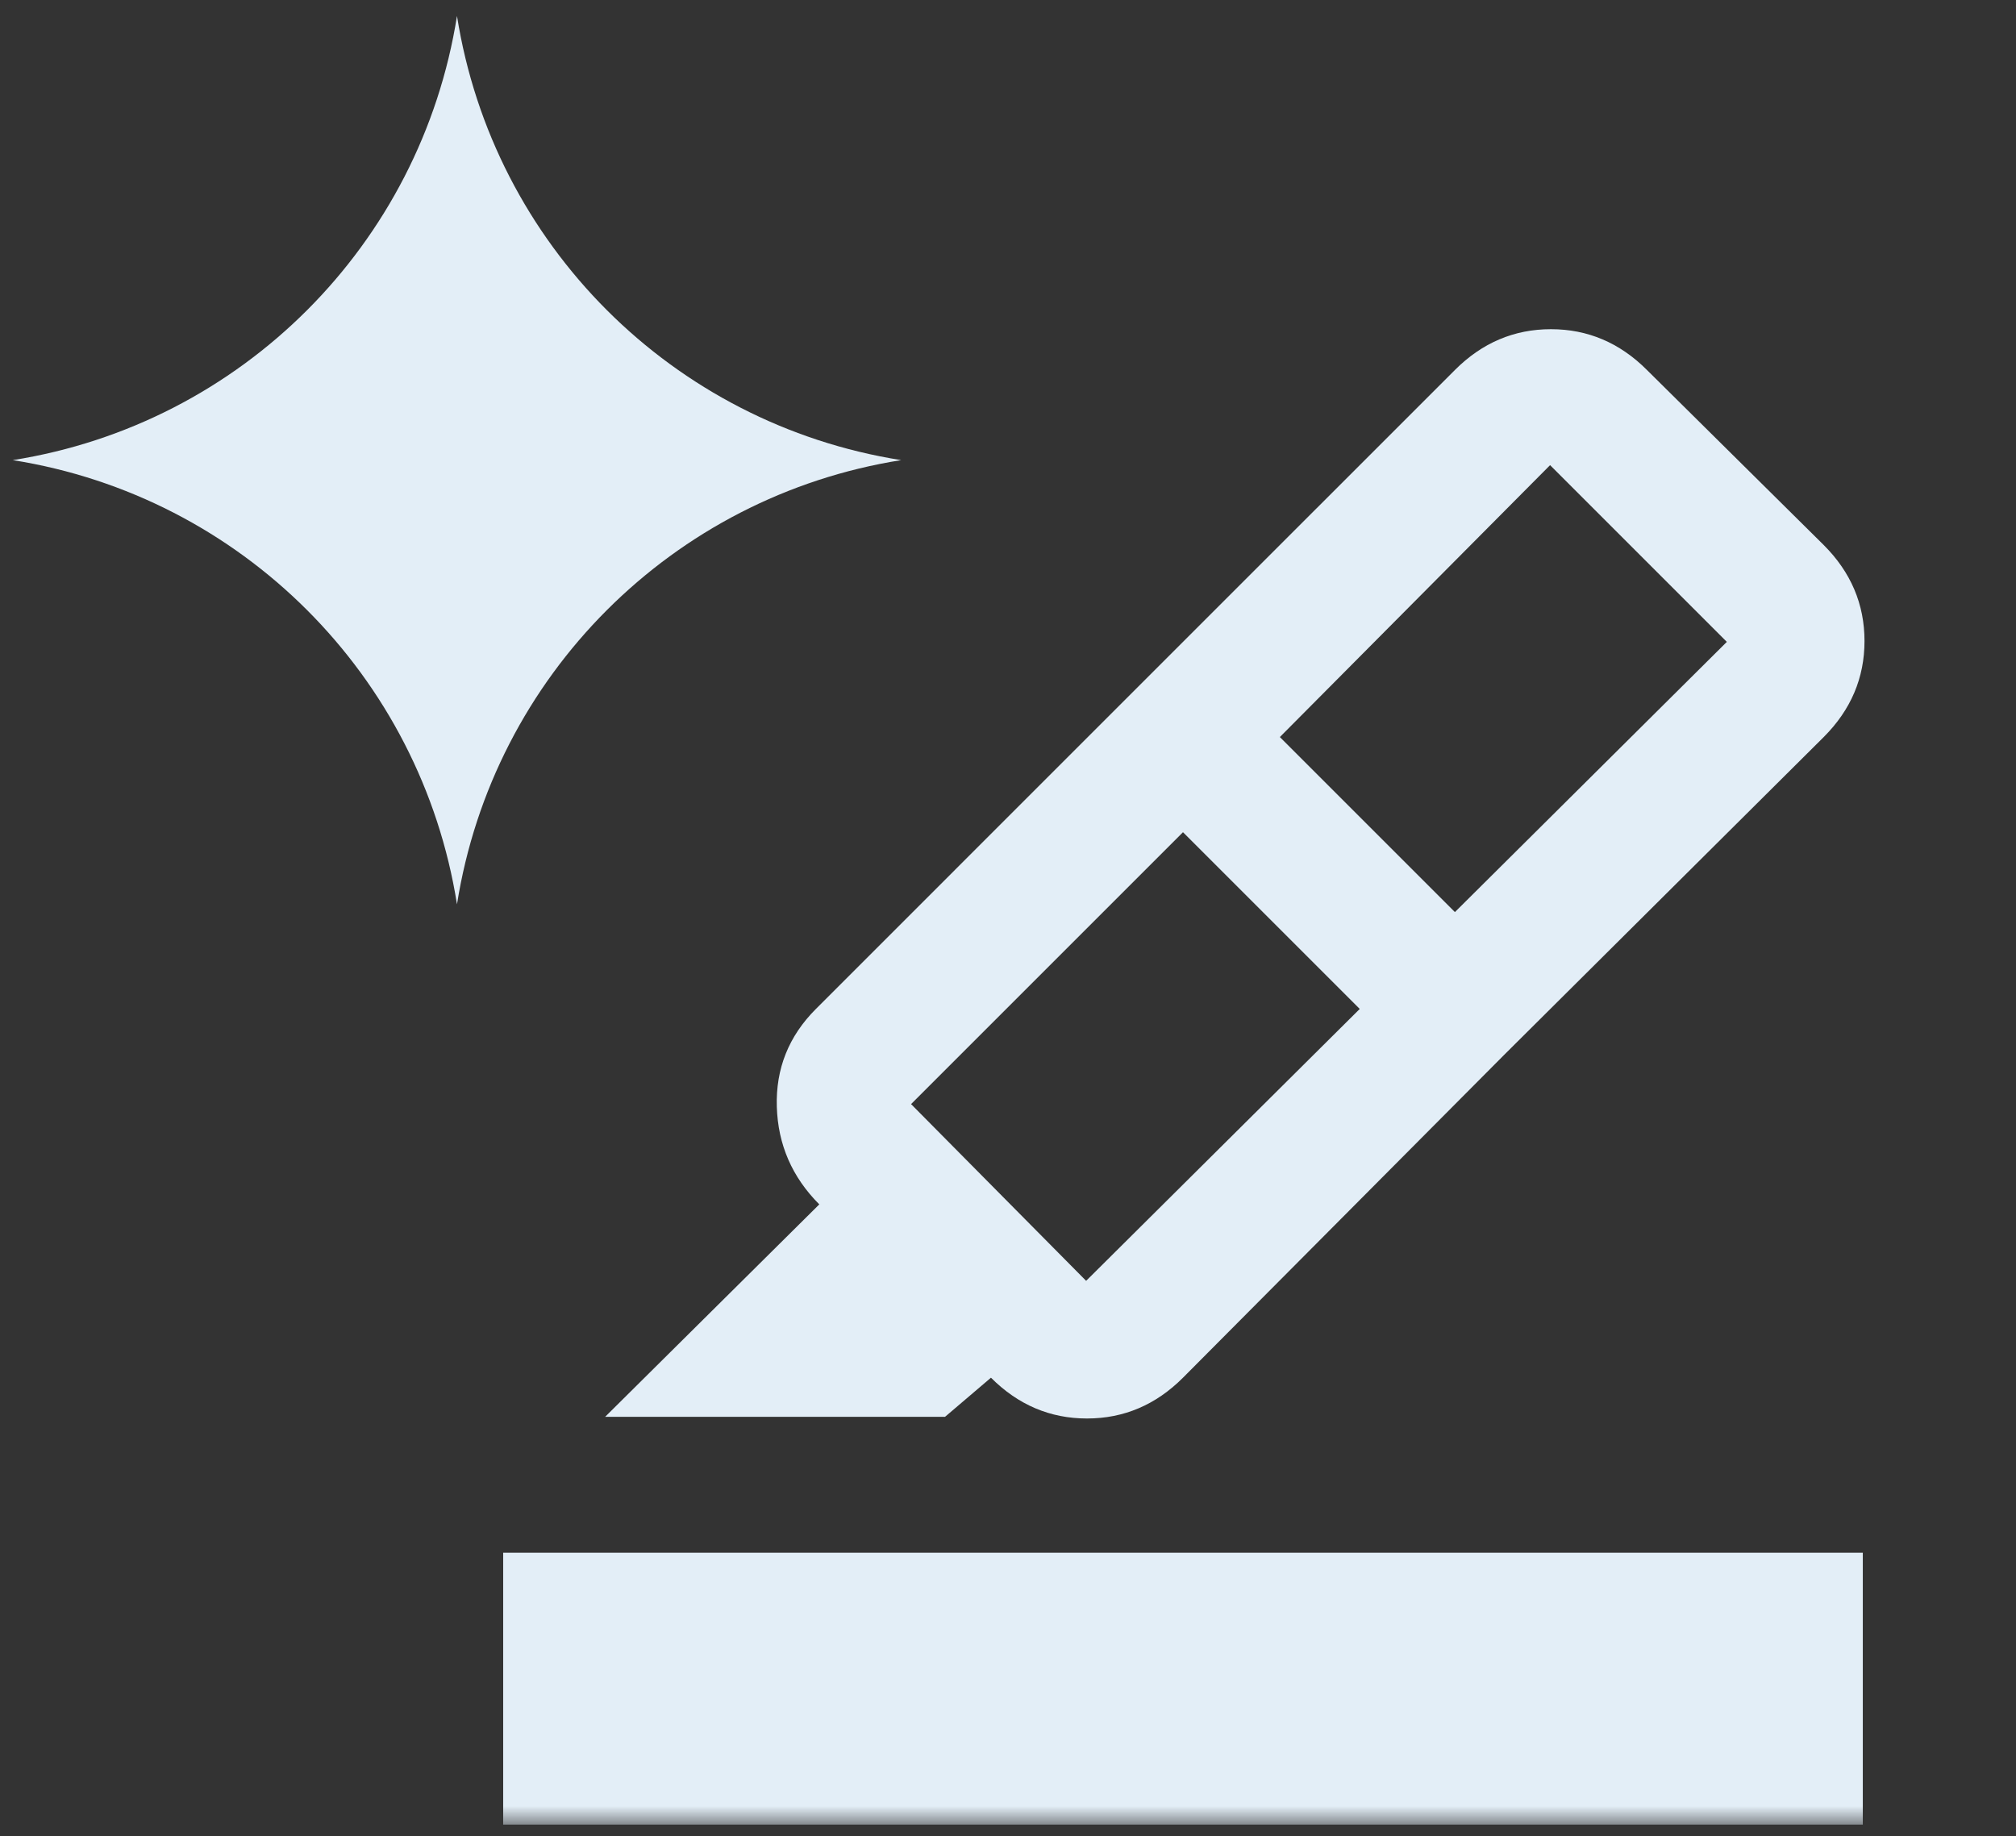 <svg width="101" height="92" viewBox="0 0 101 92" fill="none" xmlns="http://www.w3.org/2000/svg">
<rect x="0" y="0" width="101" height="92" fill="#333333" stroke="none"/>
<g id="Group 808">
<g id="format_ink_highlighter">
<mask id="mask0_240_6163" style="mask-type:alpha" maskUnits="userSpaceOnUse" x="18" y="9" width="83" height="83">
<rect id="Bounding box" x="18.404" y="9.683" width="81.739" height="81.739" fill="#D9D9D9"/>
</mask>
<g mask="url(#mask0_240_6163)">
<path id="format_ink_highlighter_2" d="M25.209 91.421V77.798H93.325V91.421H25.209ZM68.122 50.552L59.267 41.697L45.644 55.32L54.414 64.175L68.122 50.552ZM64.12 36.929L72.89 45.699L86.513 32.161L77.658 23.306L64.12 36.929ZM56.968 34.46L75.359 52.851L59.267 69.028C57.905 70.391 56.301 71.072 54.456 71.072C52.612 71.072 51.008 70.391 49.646 69.028L47.347 70.987H30.318L41.046 60.344C39.684 58.981 38.974 57.349 38.918 55.448C38.861 53.546 39.514 51.914 40.876 50.552L56.968 34.46ZM56.968 34.46L72.89 18.538C74.252 17.175 75.856 16.494 77.701 16.494C79.546 16.494 81.149 17.175 82.511 18.538L91.367 27.308C92.729 28.67 93.41 30.274 93.41 32.118C93.41 33.963 92.729 35.567 91.367 36.929L75.359 52.851L56.968 34.46Z" fill="#E3EEF7"/>
</g>
</g>
<path id="Star 8" d="M22.895 0.8C24.709 12.255 33.694 21.24 45.149 23.054C33.694 24.869 24.709 33.853 22.895 45.309C21.08 33.853 12.096 24.869 0.64 23.054C12.096 21.24 21.08 12.255 22.895 0.8Z" fill="#E3EEF7"/>
</g>
</svg>

